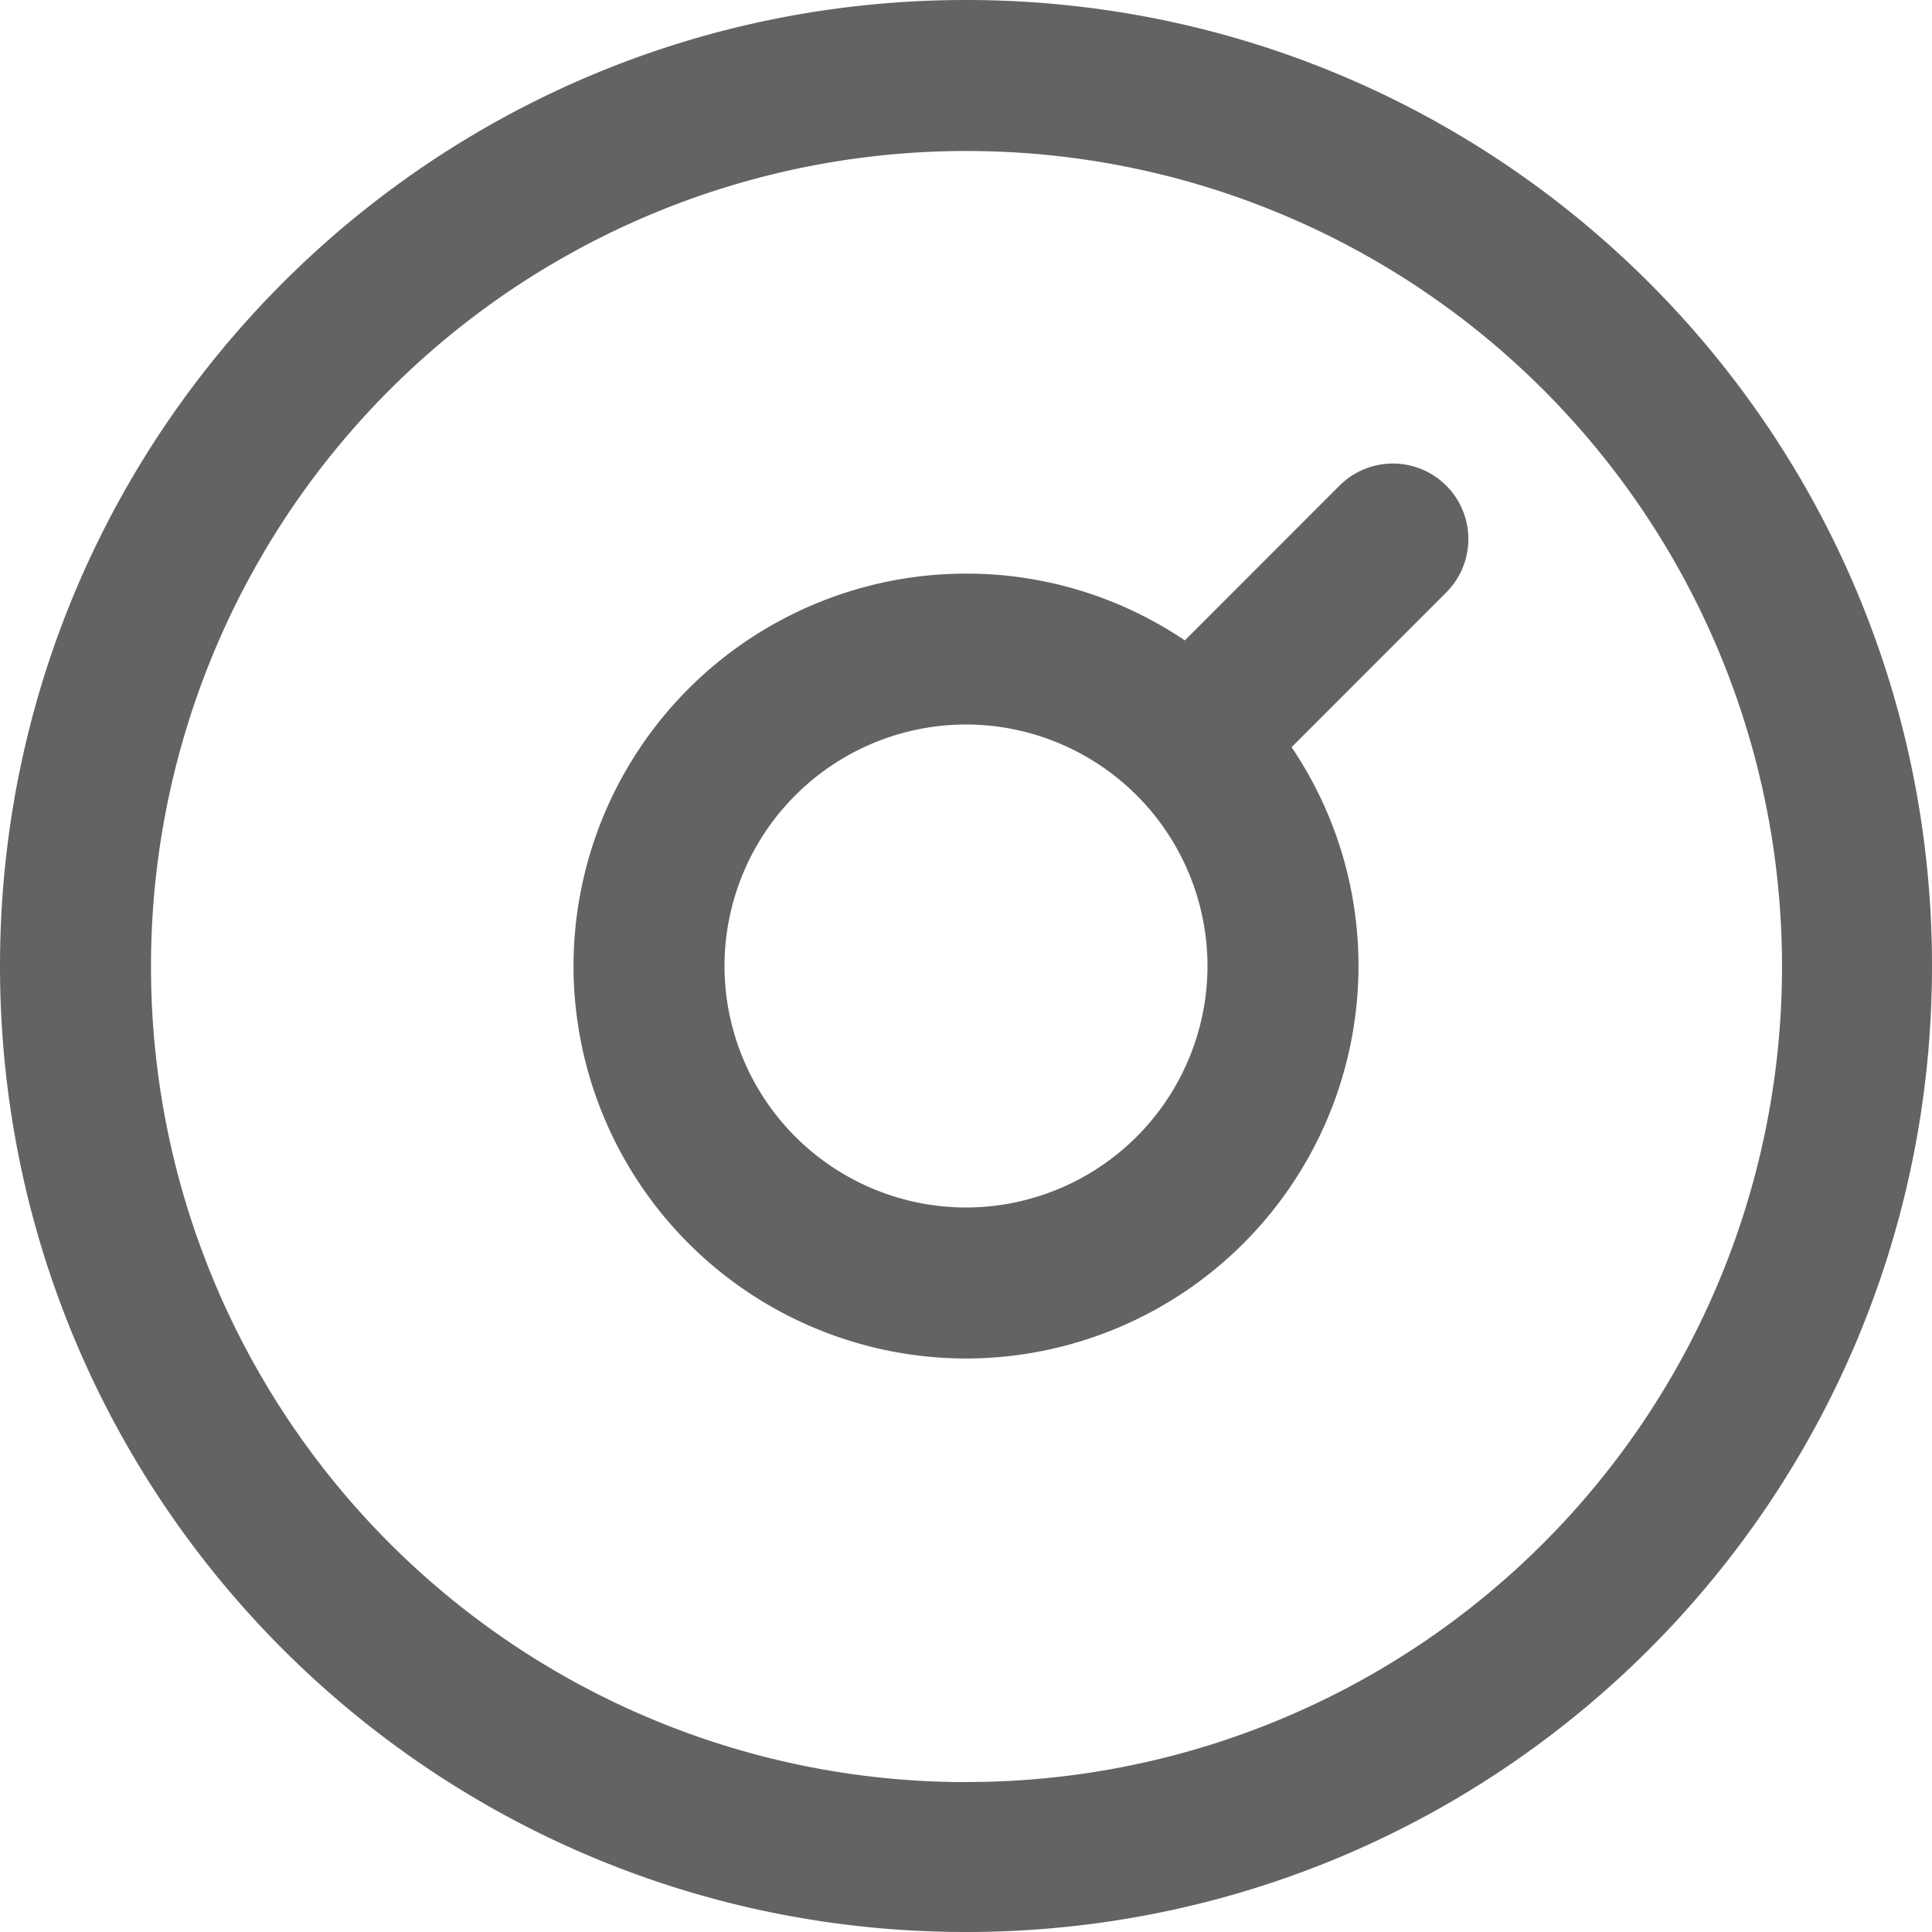 <svg xmlns="http://www.w3.org/2000/svg" width="19" height="19" viewBox="0 0 19 19"><g><g><g><path fill="#646363" d="M7.125 9.5A2.378 2.378 0 0 1 9.5 7.125 2.378 2.378 0 0 1 11.875 9.5 2.378 2.378 0 0 1 9.5 11.875 2.378 2.378 0 0 1 7.125 9.5zm4.527-3.202A3.837 3.837 0 0 0 9.5 5.641 3.864 3.864 0 0 0 5.64 9.5a3.864 3.864 0 0 0 3.86 3.86 3.864 3.864 0 0 0 3.86-3.86c0-.796-.243-1.537-.658-2.152l1.521-1.522a.742.742 0 1 0-1.05-1.05zM9.505 17.526a8.016 8.016 0 0 1-8.02-8.021 8.016 8.016 0 0 1 8.02-8.02 8.016 8.016 0 0 1 8.02 8.02 8.016 8.016 0 0 1-8.02 8.02zM9.5 0C4.25 0 0 4.249 0 9.5 0 14.75 4.249 19 9.5 19c5.25 0 9.5-4.249 9.5-9.5C19 4.25 14.751 0 9.5 0z"/></g></g></g></svg>